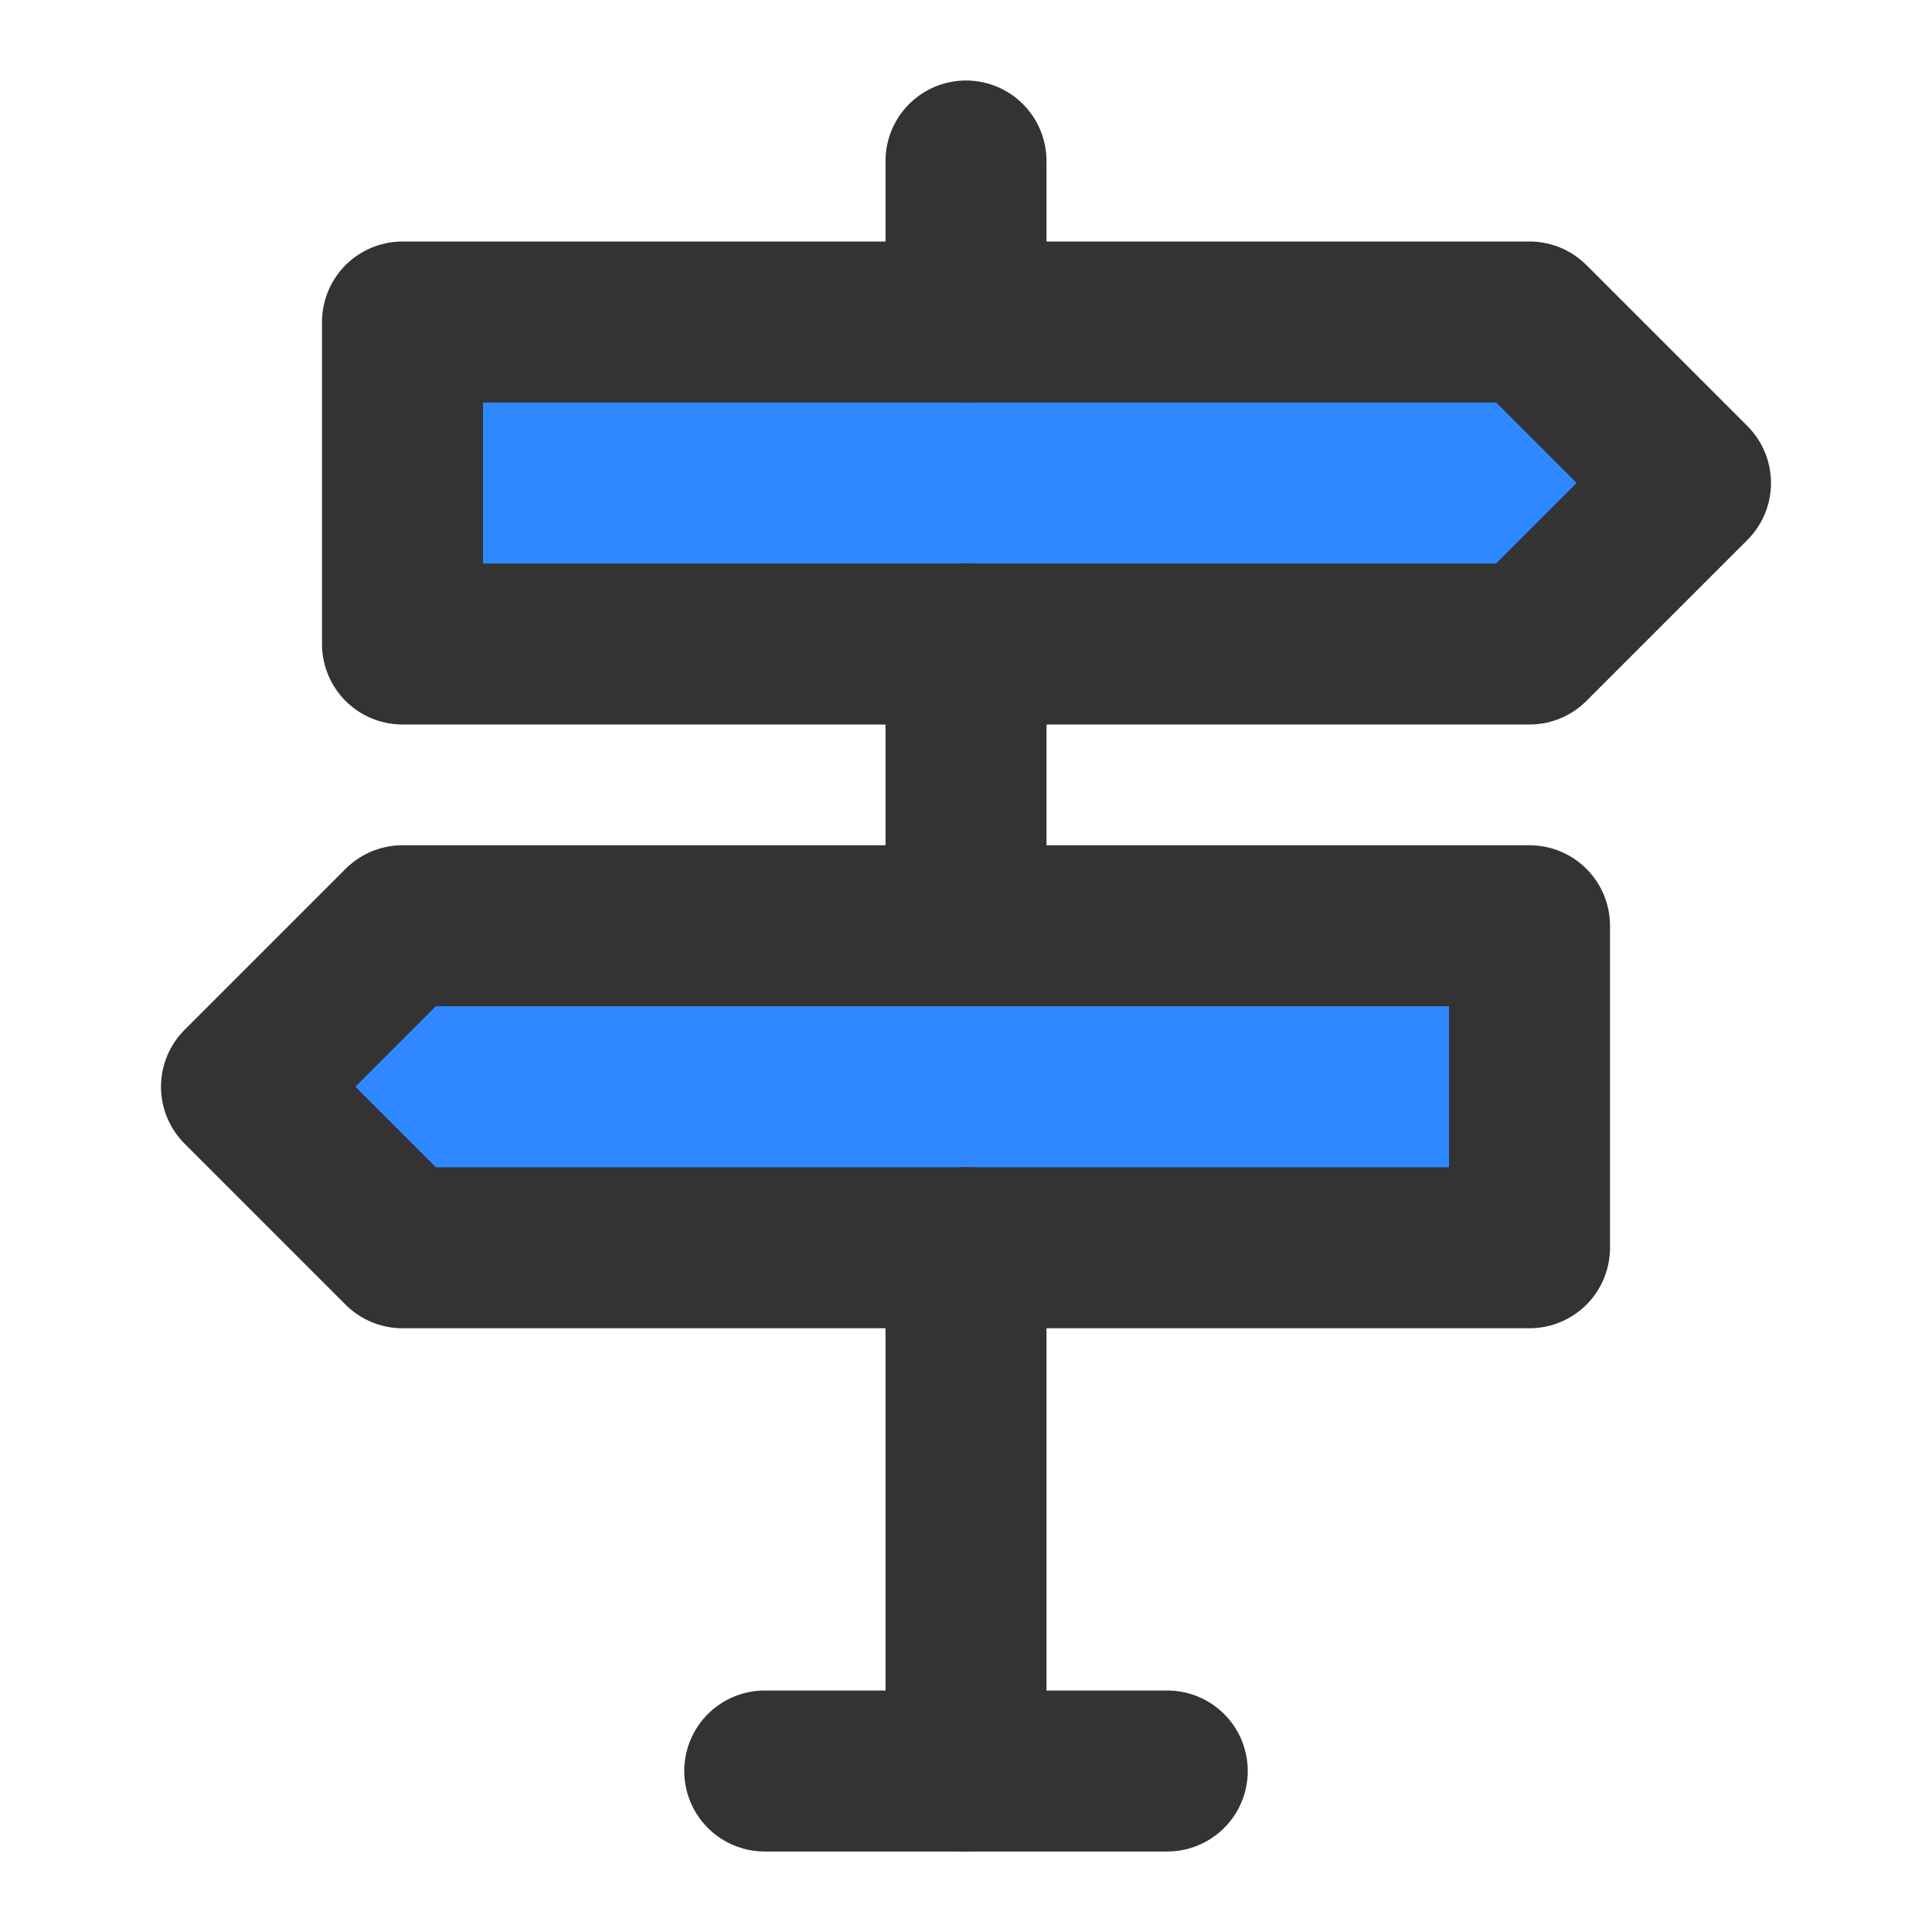 <?xml version="1.0" encoding="UTF-8"?><svg width="24" height="24" viewBox="0 0 48 48" fill="none" xmlns="http://www.w3.org/2000/svg"><path d="M10 8V16H38L42 12L38 8H10Z" fill="#2F88FF" stroke="#333" stroke-width="4" stroke-linejoin="round"/><path d="M38 23V31H10L6 27L10 23H38Z" fill="#2F88FF" stroke="#333" stroke-width="4" stroke-linejoin="round"/><path d="M24 31V44" stroke="#333" stroke-width="4" stroke-linecap="round" stroke-linejoin="round"/><path d="M24 16V23" stroke="#333" stroke-width="4" stroke-linecap="round" stroke-linejoin="round"/><path d="M24 4V8" stroke="#333" stroke-width="4" stroke-linecap="round" stroke-linejoin="round"/><path d="M19 44H29" stroke="#333" stroke-width="4" stroke-linecap="round" stroke-linejoin="round"/></svg>